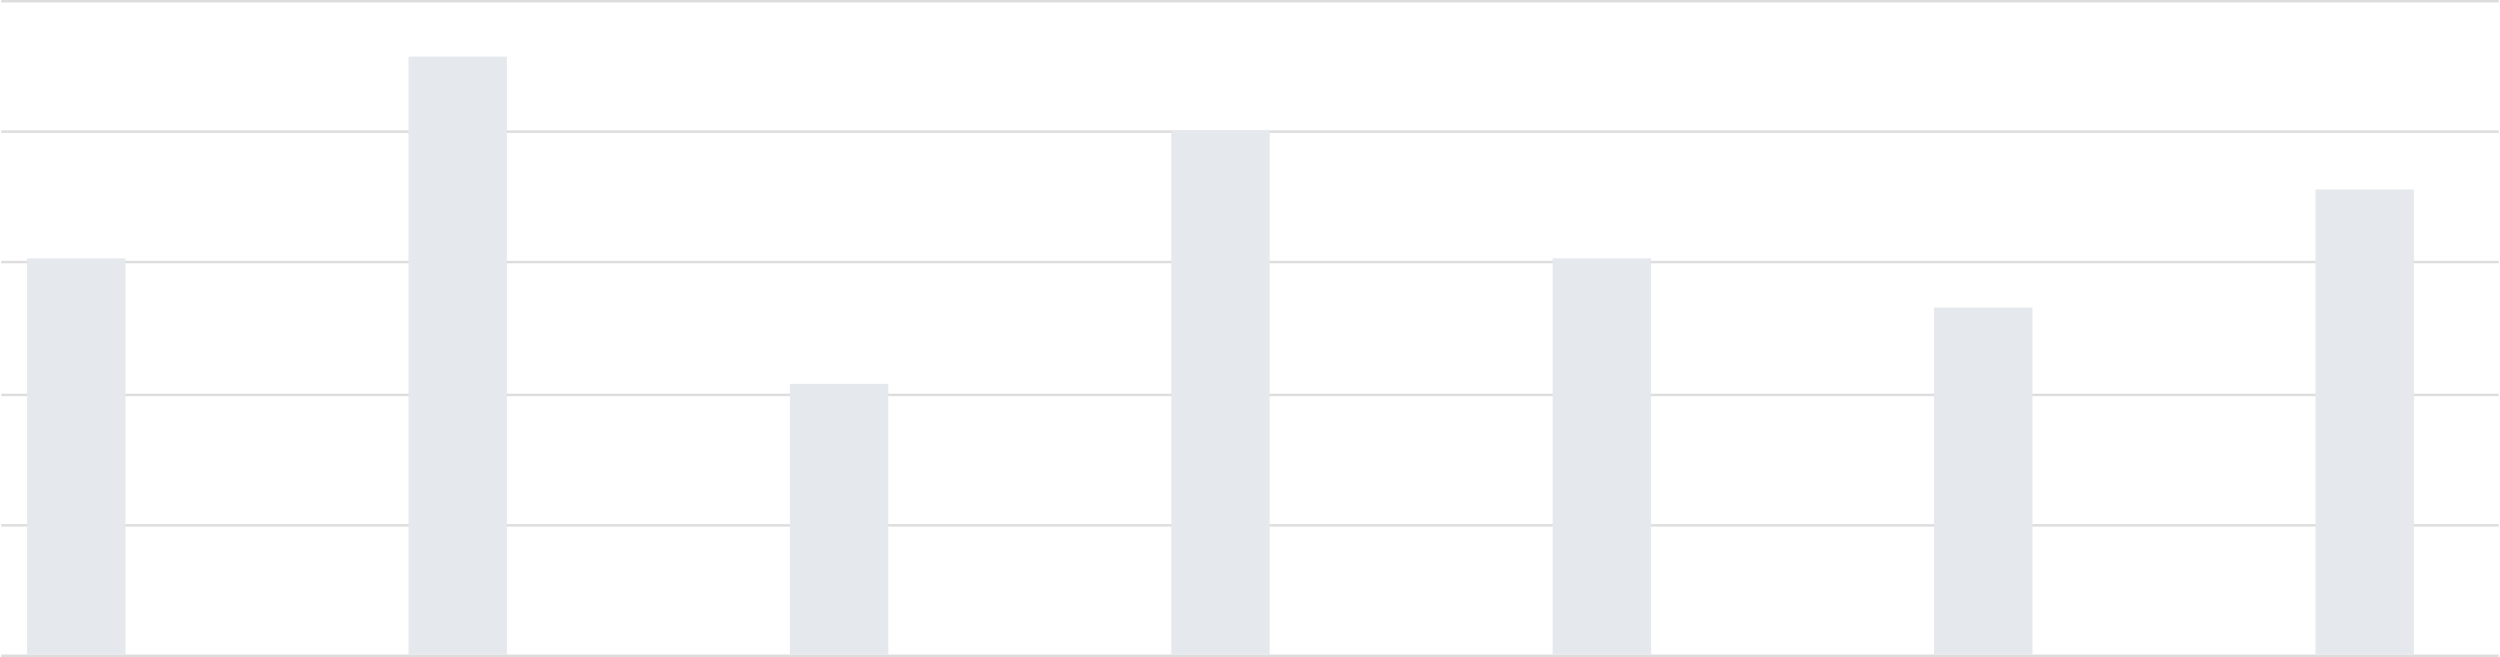 <?xml version="1.0" encoding="UTF-8"?>
<svg width="1016px" height="267px" viewBox="0 0 1016 267" version="1.1" xmlns="http://www.w3.org/2000/svg" xmlns:xlink="http://www.w3.org/1999/xlink">
    <title>Group 16</title>
    <g id="Bot-builder-Metrics" stroke="none" stroke-width="1" fill="none" fill-rule="evenodd">
        <g id="Empty-3" transform="translate(-205, -506)">
            <g id="Group-6" transform="translate(120, 295)">
                <g id="Group-12" transform="translate(86, 211)">
                    <g id="Group-16">
                        <line x1="0" y1="213.5" x2="1014" y2="213.5" id="Line-Copy-4" stroke="#DDDDDD" stroke-linecap="square"></line>
                        <line x1="0" y1="160.5" x2="1014" y2="160.5" id="Line-Copy-3" stroke="#DDDDDD" stroke-linecap="square"></line>
                        <line x1="0" y1="106.5" x2="1014" y2="106.5" id="Line-Copy-2" stroke="#DDDDDD" stroke-linecap="square"></line>
                        <line x1="0" y1="53.5" x2="1014" y2="53.5" id="Line" stroke="#DDDDDD" stroke-linecap="square"></line>
                        <line x1="0" y1="266.5" x2="1014" y2="266.5" id="Line-Copy-5" stroke="#DDDDDD" stroke-linecap="square"></line>
                        <line x1="0" y1="0.5" x2="1014" y2="0.5" id="Line" stroke="#DDDDDD" stroke-linecap="square"></line>
                        <g id="Group-55" transform="translate(10, 105)" fill="#E5E8EC">
                            <rect id="Rectangle-Copy-2" x="0" y="0" width="40" height="161"></rect>
                        </g>
                        <g id="Group-55-Copy" transform="translate(165, 23)" fill="#E5E8EC">
                            <rect id="Rectangle-Copy-2" x="0" y="0" width="40" height="243"></rect>
                        </g>
                        <g id="Group-55-Copy-2" transform="translate(320, 156)" fill="#E5E8EC">
                            <rect id="Rectangle-Copy-2" x="0" y="0" width="40" height="110"></rect>
                        </g>
                        <g id="Group-55-Copy-3" transform="translate(475, 53)" fill="#E5E8EC">
                            <rect id="Rectangle-Copy-2" x="0" y="0" width="40" height="213"></rect>
                        </g>
                        <g id="Group-55-Copy-4" transform="translate(630, 105)" fill="#E5E8EC">
                            <rect id="Rectangle-Copy-2" x="0" y="0" width="40" height="161"></rect>
                        </g>
                        <g id="Group-55-Copy-5" transform="translate(785, 125)" fill="#E5E8EC">
                            <rect id="Rectangle-Copy-2" x="0" y="0" width="40" height="141"></rect>
                        </g>
                        <g id="Group-55-Copy-6" transform="translate(940, 77)" fill="#E5E8EC">
                            <rect id="Rectangle-Copy-2" x="0" y="0" width="40" height="189"></rect>
                        </g>
                    </g>
                </g>
            </g>
        </g>
    </g>
</svg>